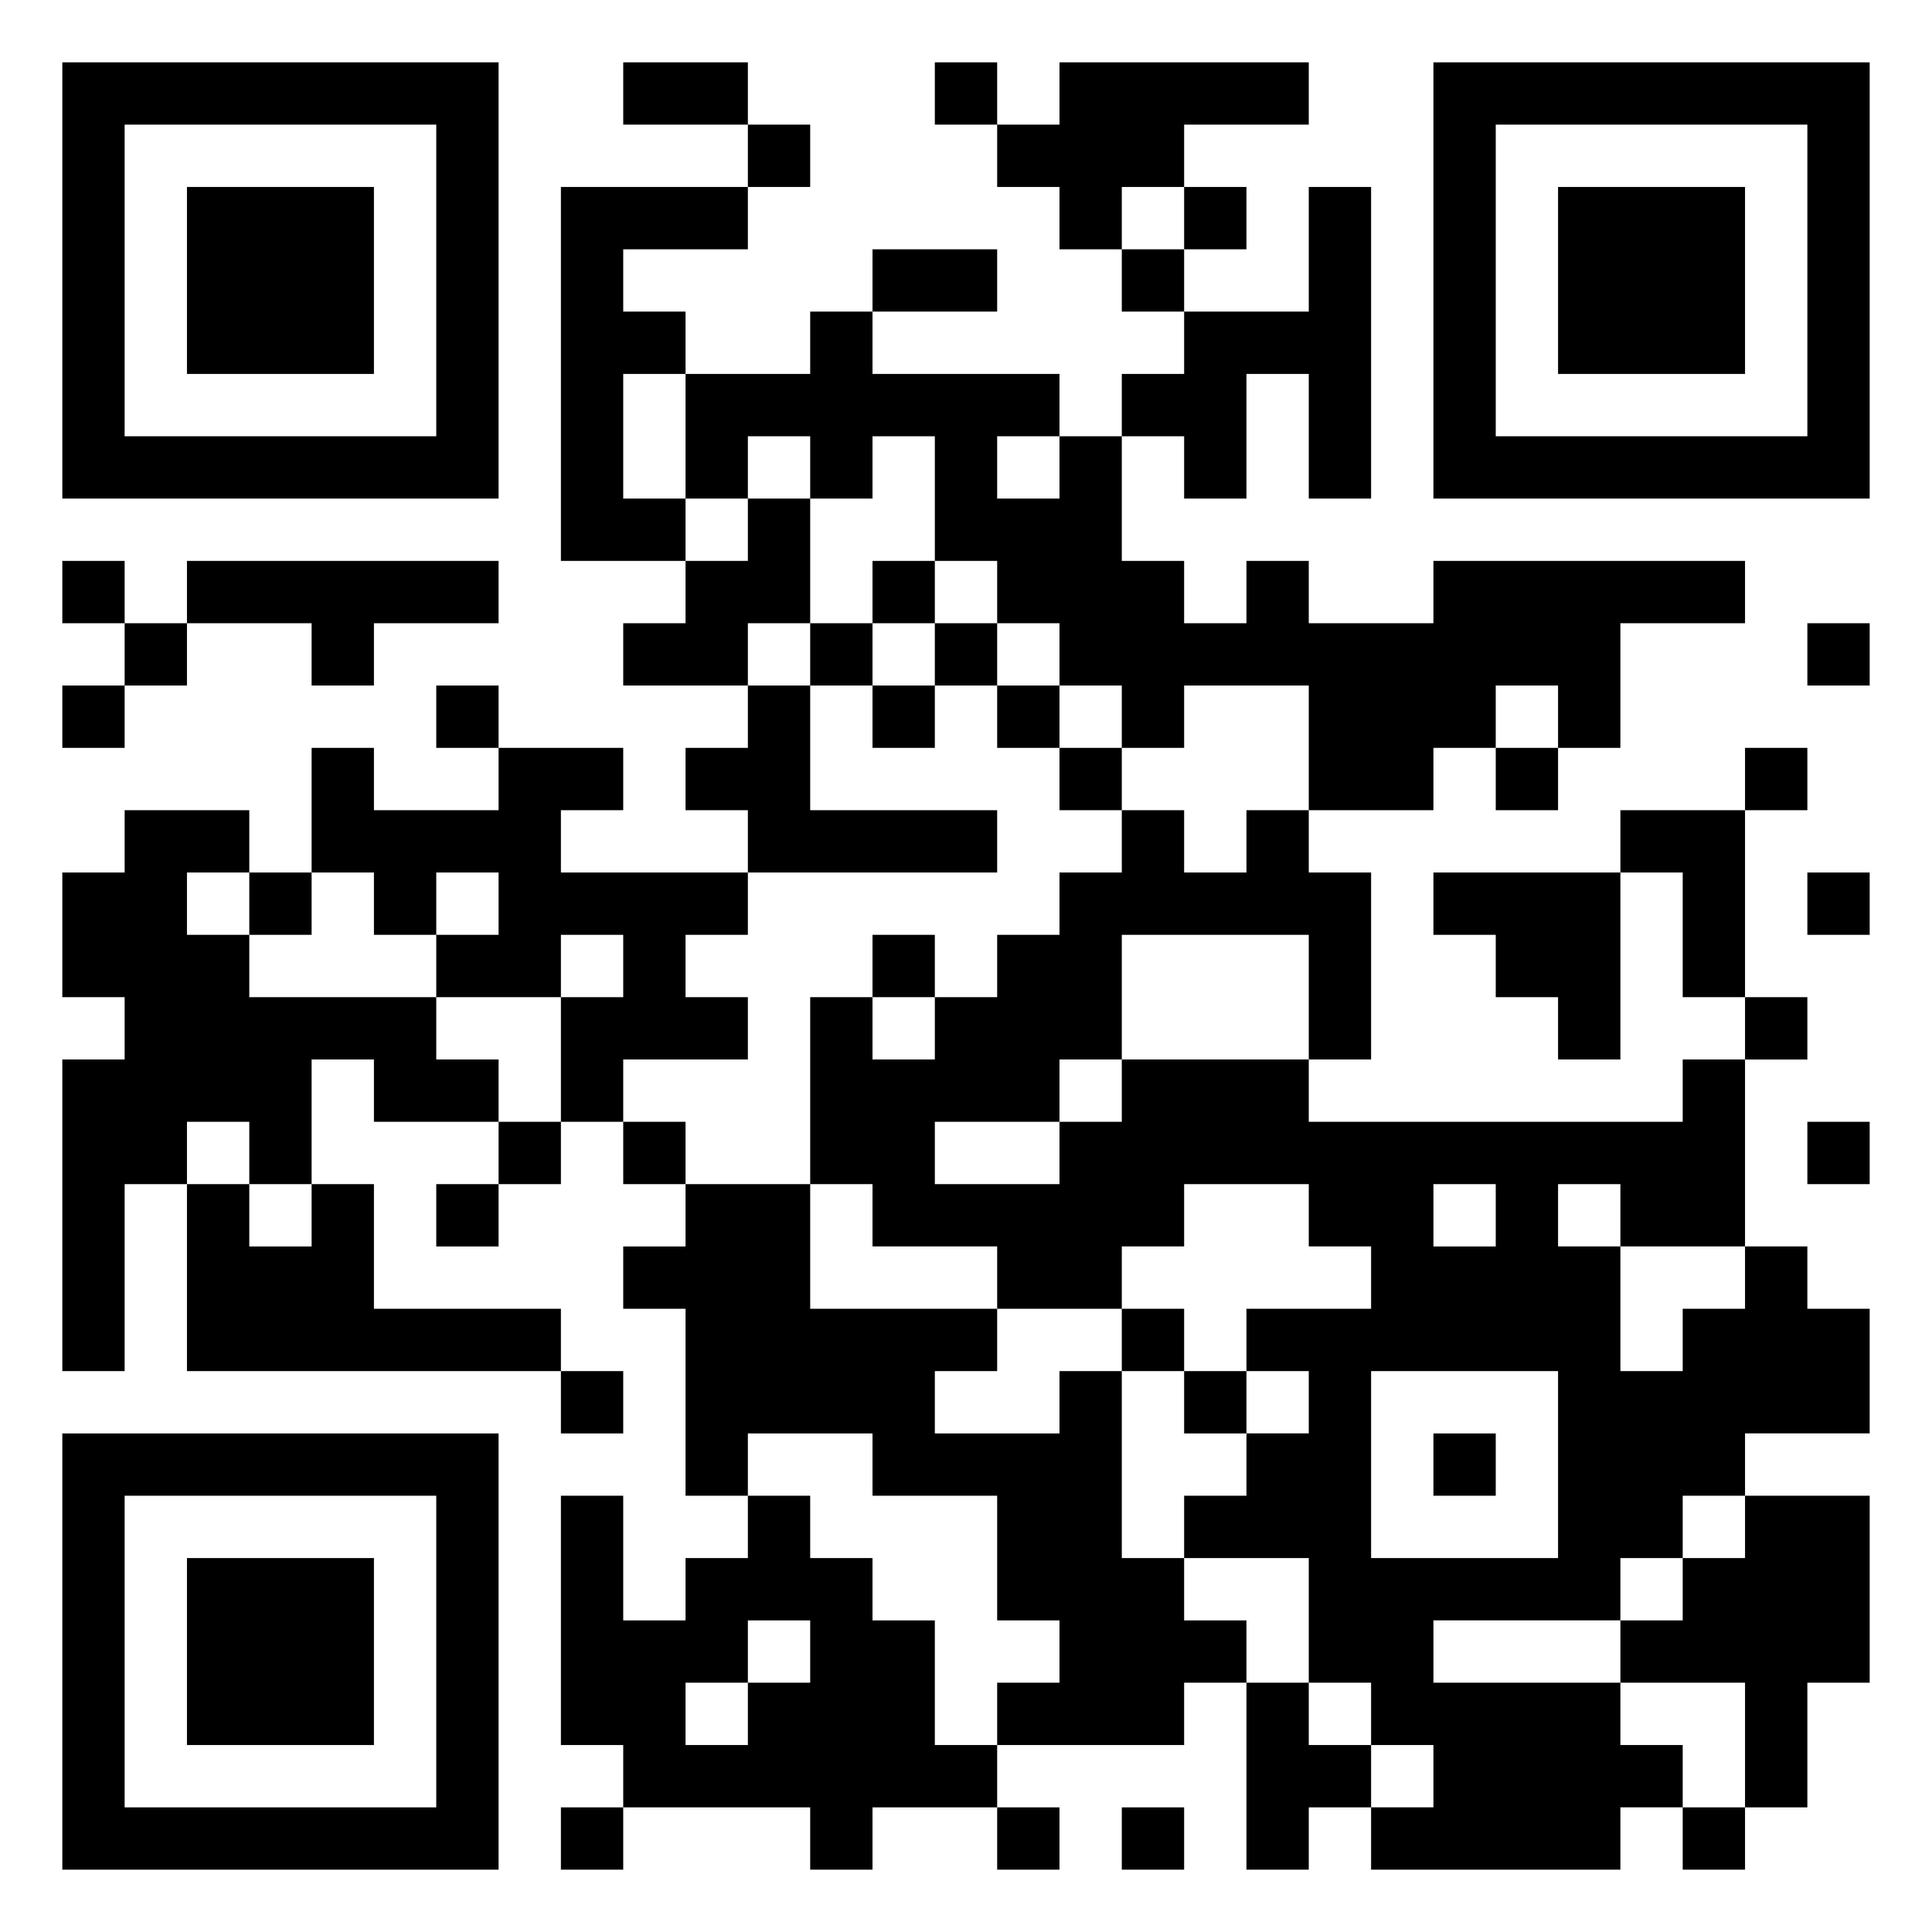 <svg xmlns="http://www.w3.org/2000/svg" viewBox="0 0 31 31"><path d="M1 1h7v7h-7zM10 1h2v1h-2zM15 1h1v1h-1zM17 1h4v1h-2v1h-1v1h-1v-1h-1v-1h1zM23 1h7v7h-7zM2 2v5h5v-5zM12 2h1v1h-1zM24 2v5h5v-5zM3 3h3v3h-3zM9 3h3v1h-2v1h1v1h-1v2h1v1h-2zM19 3h1v1h-1zM21 3h1v5h-1v-2h-1v2h-1v-1h-1v-1h1v-1h2zM25 3h3v3h-3zM14 4h2v1h-2zM18 4h1v1h-1zM13 5h1v1h3v1h-1v1h1v-1h1v2h1v1h1v-1h1v1h2v-1h5v1h-2v2h-1v-1h-1v1h-1v1h-2v-2h-2v1h-1v-1h-1v-1h-1v-1h-1v-2h-1v1h-1v-1h-1v1h-1v-2h2zM12 8h1v2h-1v1h-2v-1h1v-1h1zM1 9h1v1h-1zM3 9h5v1h-2v1h-1v-1h-2zM14 9h1v1h-1zM2 10h1v1h-1zM13 10h1v1h-1zM15 10h1v1h-1zM29 10h1v1h-1zM1 11h1v1h-1zM7 11h1v1h-1zM12 11h1v2h3v1h-4v-1h-1v-1h1zM14 11h1v1h-1zM16 11h1v1h-1zM5 12h1v1h2v-1h2v1h-1v1h3v1h-1v1h1v1h-2v1h-1v-2h1v-1h-1v1h-2v-1h1v-1h-1v1h-1v-1h-1zM17 12h1v1h-1zM24 12h1v1h-1zM28 12h1v1h-1zM2 13h2v1h-1v1h1v1h3v1h1v1h-2v-1h-1v2h-1v-1h-1v1h-1v3h-1v-5h1v-1h-1v-2h1zM18 13h1v1h1v-1h1v1h1v3h-1v-2h-3v2h-1v1h-2v1h2v-1h1v-1h3v1h6v-1h1v3h-2v-1h-1v1h1v2h1v-1h1v-1h1v1h1v2h-2v1h-1v1h-1v1h-3v1h3v1h1v1h-1v1h-4v-1h1v-1h-1v-1h-1v-2h-2v-1h1v-1h1v-1h-1v-1h2v-1h-1v-1h-2v1h-1v1h-2v-1h-2v-1h-1v-3h1v1h1v-1h1v-1h1v-1h1zM26 13h2v3h-1v-2h-1zM4 14h1v1h-1zM23 14h3v3h-1v-1h-1v-1h-1zM29 14h1v1h-1zM14 15h1v1h-1zM28 16h1v1h-1zM8 18h1v1h-1zM10 18h1v1h-1zM29 18h1v1h-1zM3 19h1v1h1v-1h1v2h3v1h-6zM7 19h1v1h-1zM11 19h2v2h3v1h-1v1h2v-1h1v3h1v1h1v1h-1v1h-3v-1h1v-1h-1v-2h-2v-1h-2v1h-1v-3h-1v-1h1zM23 19v1h1v-1zM18 21h1v1h-1zM9 22h1v1h-1zM19 22h1v1h-1zM22 22v3h3v-3zM1 23h7v7h-7zM23 23h1v1h-1zM2 24v5h5v-5zM9 24h1v2h1v-1h1v-1h1v1h1v1h1v2h1v1h-2v1h-1v-1h-3v-1h-1zM28 24h2v3h-1v2h-1v-2h-2v-1h1v-1h1zM3 25h3v3h-3zM12 26v1h-1v1h1v-1h1v-1zM20 27h1v1h1v1h-1v1h-1zM9 29h1v1h-1zM16 29h1v1h-1zM18 29h1v1h-1zM27 29h1v1h-1z"/></svg>